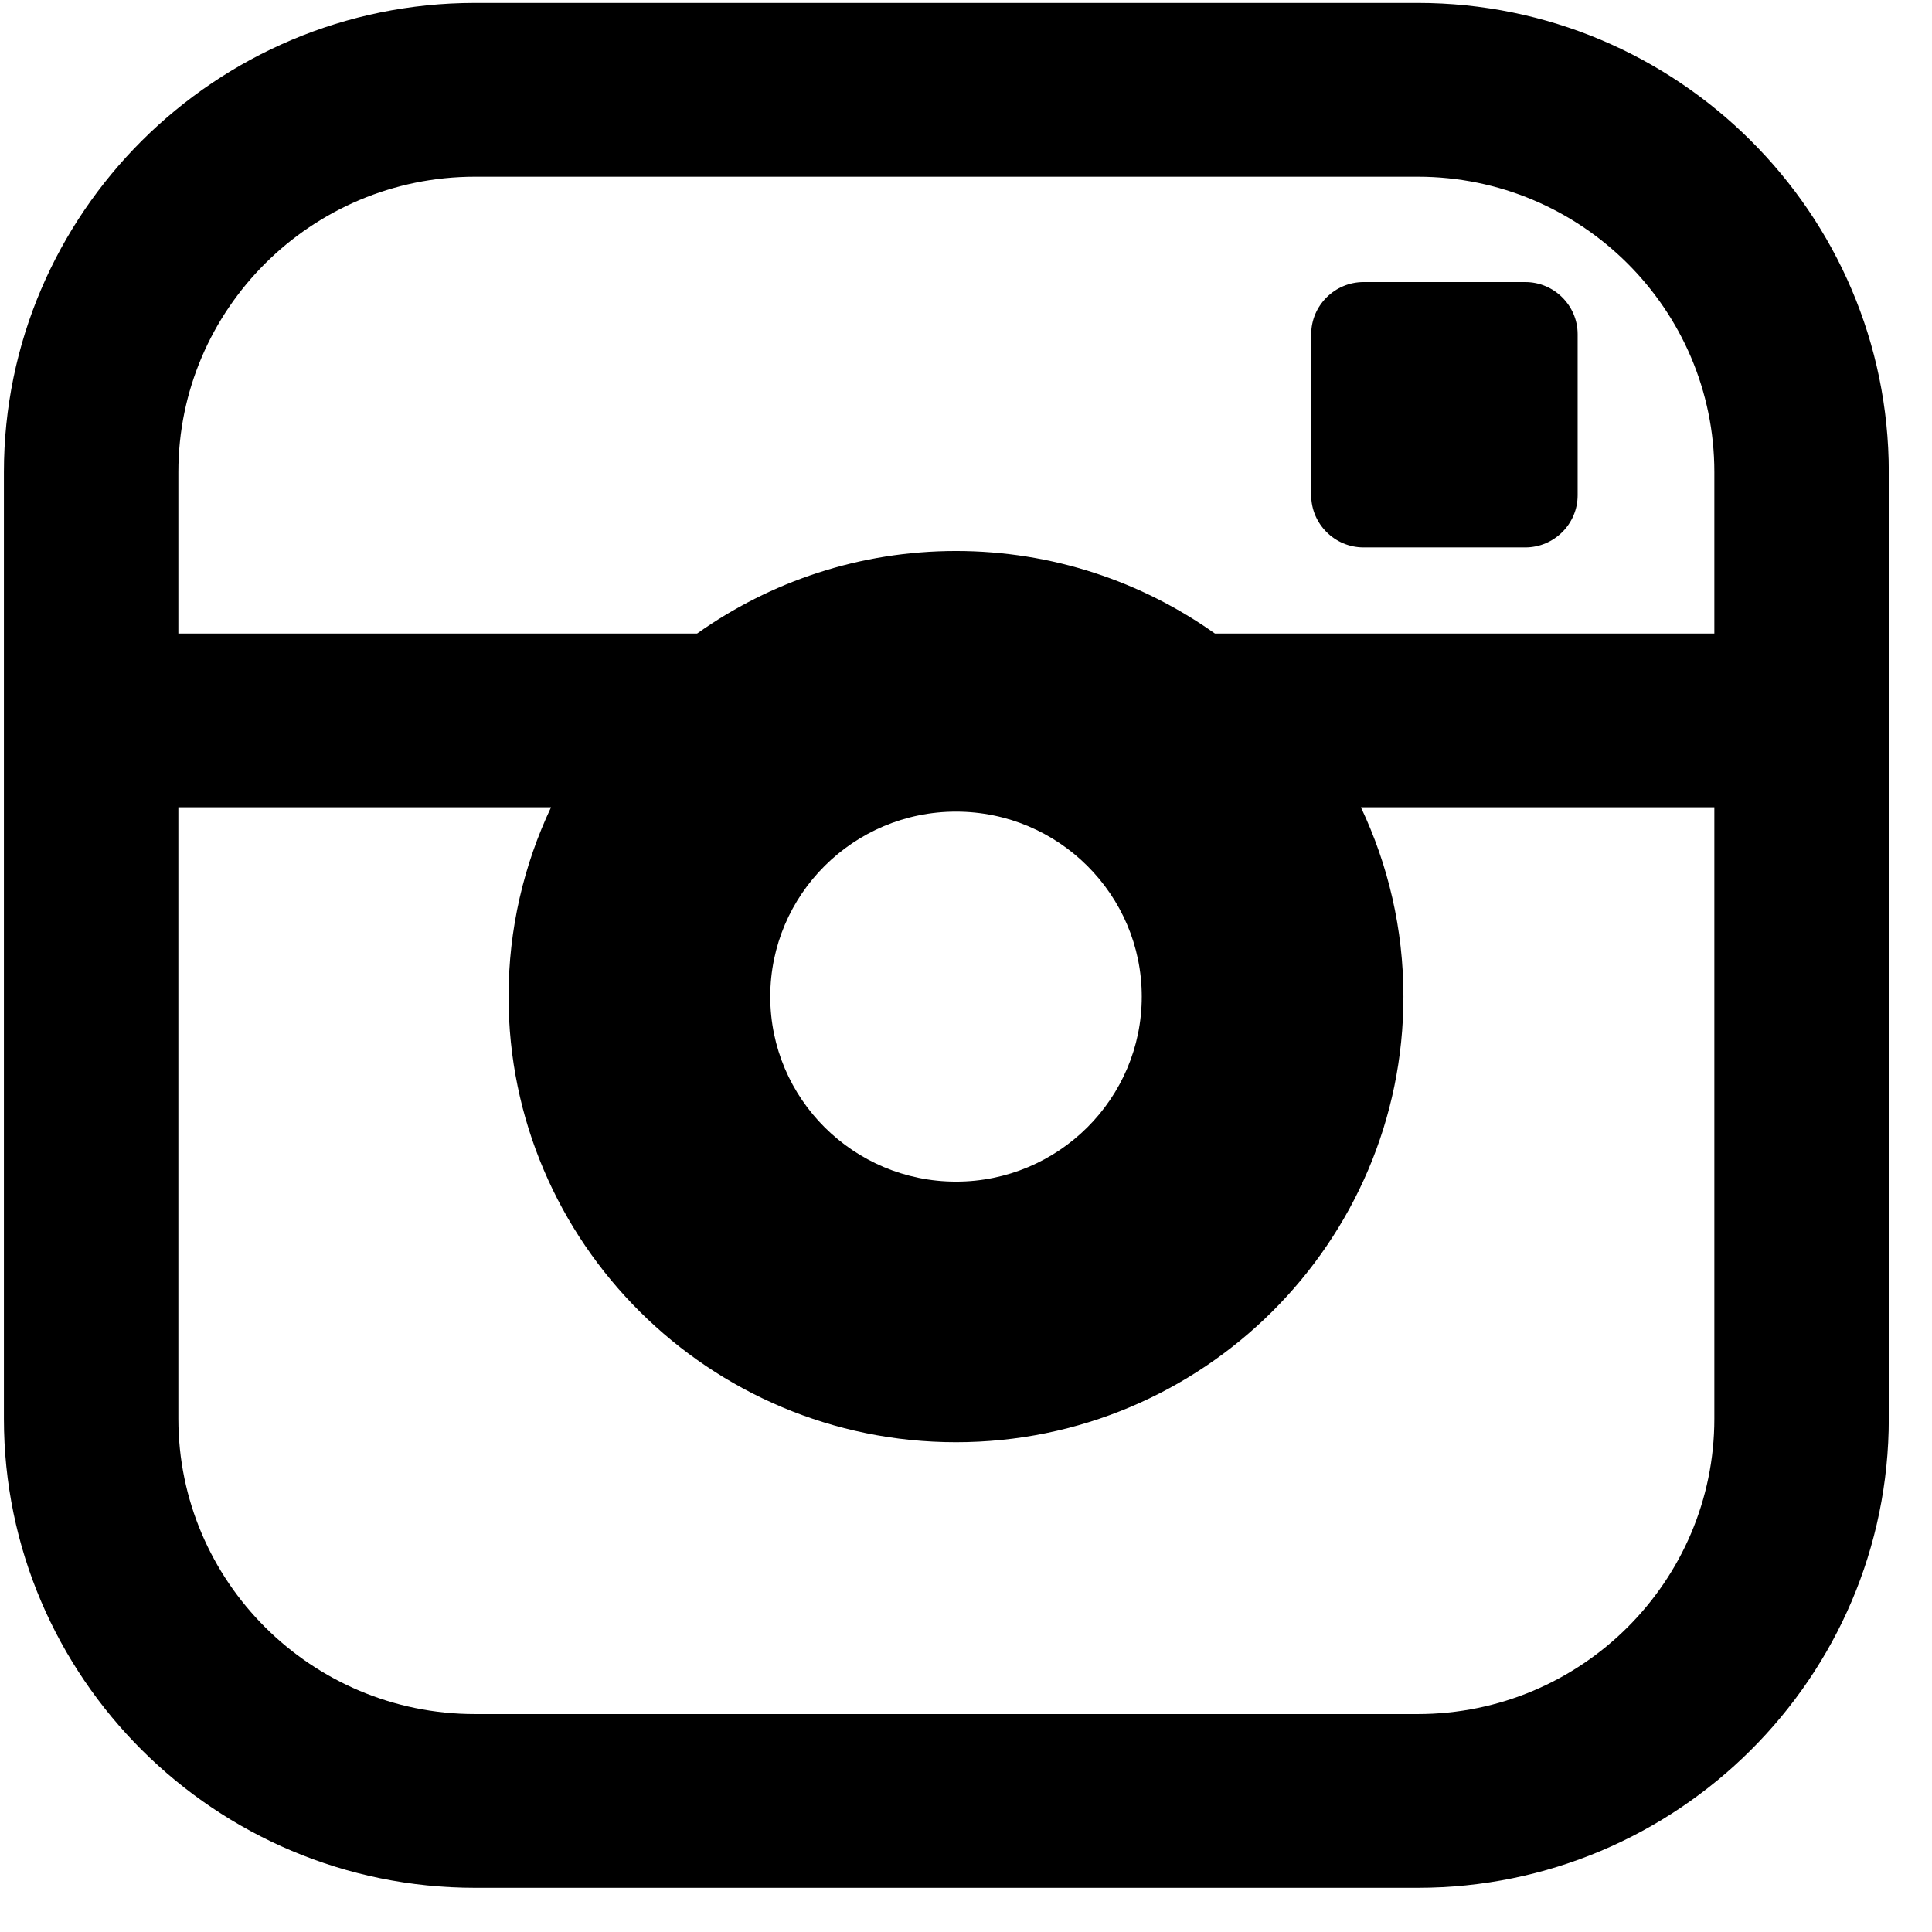 <svg width="41" height="41" viewBox="0 0 41 41" fill="none" xmlns="http://www.w3.org/2000/svg">
<path d="M30.087 0.062H10.08C4.568 0.062 0.083 4.529 0.083 10.018V30.107C0.083 35.596 4.568 40.062 10.08 40.062H30.087C35.599 40.062 40.083 35.596 40.083 30.107V10.018C40.083 4.529 35.599 0.062 30.087 0.062ZM36.381 30.107C36.381 33.563 33.557 36.375 30.087 36.375H10.08C6.609 36.375 3.785 33.563 3.785 30.107V17.132H11.694C11.117 18.353 10.792 19.714 10.792 21.15C10.792 26.364 15.052 30.606 20.288 30.606C25.523 30.606 29.783 26.364 29.783 21.15C29.783 19.714 29.459 18.353 28.881 17.132H36.381V30.107H36.381ZM16.346 21.15C16.346 18.985 18.114 17.224 20.288 17.224C22.462 17.224 24.23 18.985 24.23 21.15C24.23 23.315 22.462 25.076 20.288 25.076C18.114 25.075 16.346 23.315 16.346 21.15ZM36.381 13.445H25.783C24.23 12.344 22.335 11.693 20.288 11.693C18.241 11.693 16.345 12.344 14.793 13.445H3.785V10.018C3.785 6.562 6.609 3.75 10.08 3.75H30.087C33.557 3.75 36.381 6.562 36.381 10.018V13.445ZM32.369 5.986H28.937C28.326 5.986 27.826 6.484 27.826 7.092V10.51C27.826 11.119 28.326 11.617 28.937 11.617H32.369C32.98 11.617 33.48 11.119 33.48 10.51V7.092C33.48 6.484 32.98 5.986 32.369 5.986Z" fill="black"/>
</svg>
